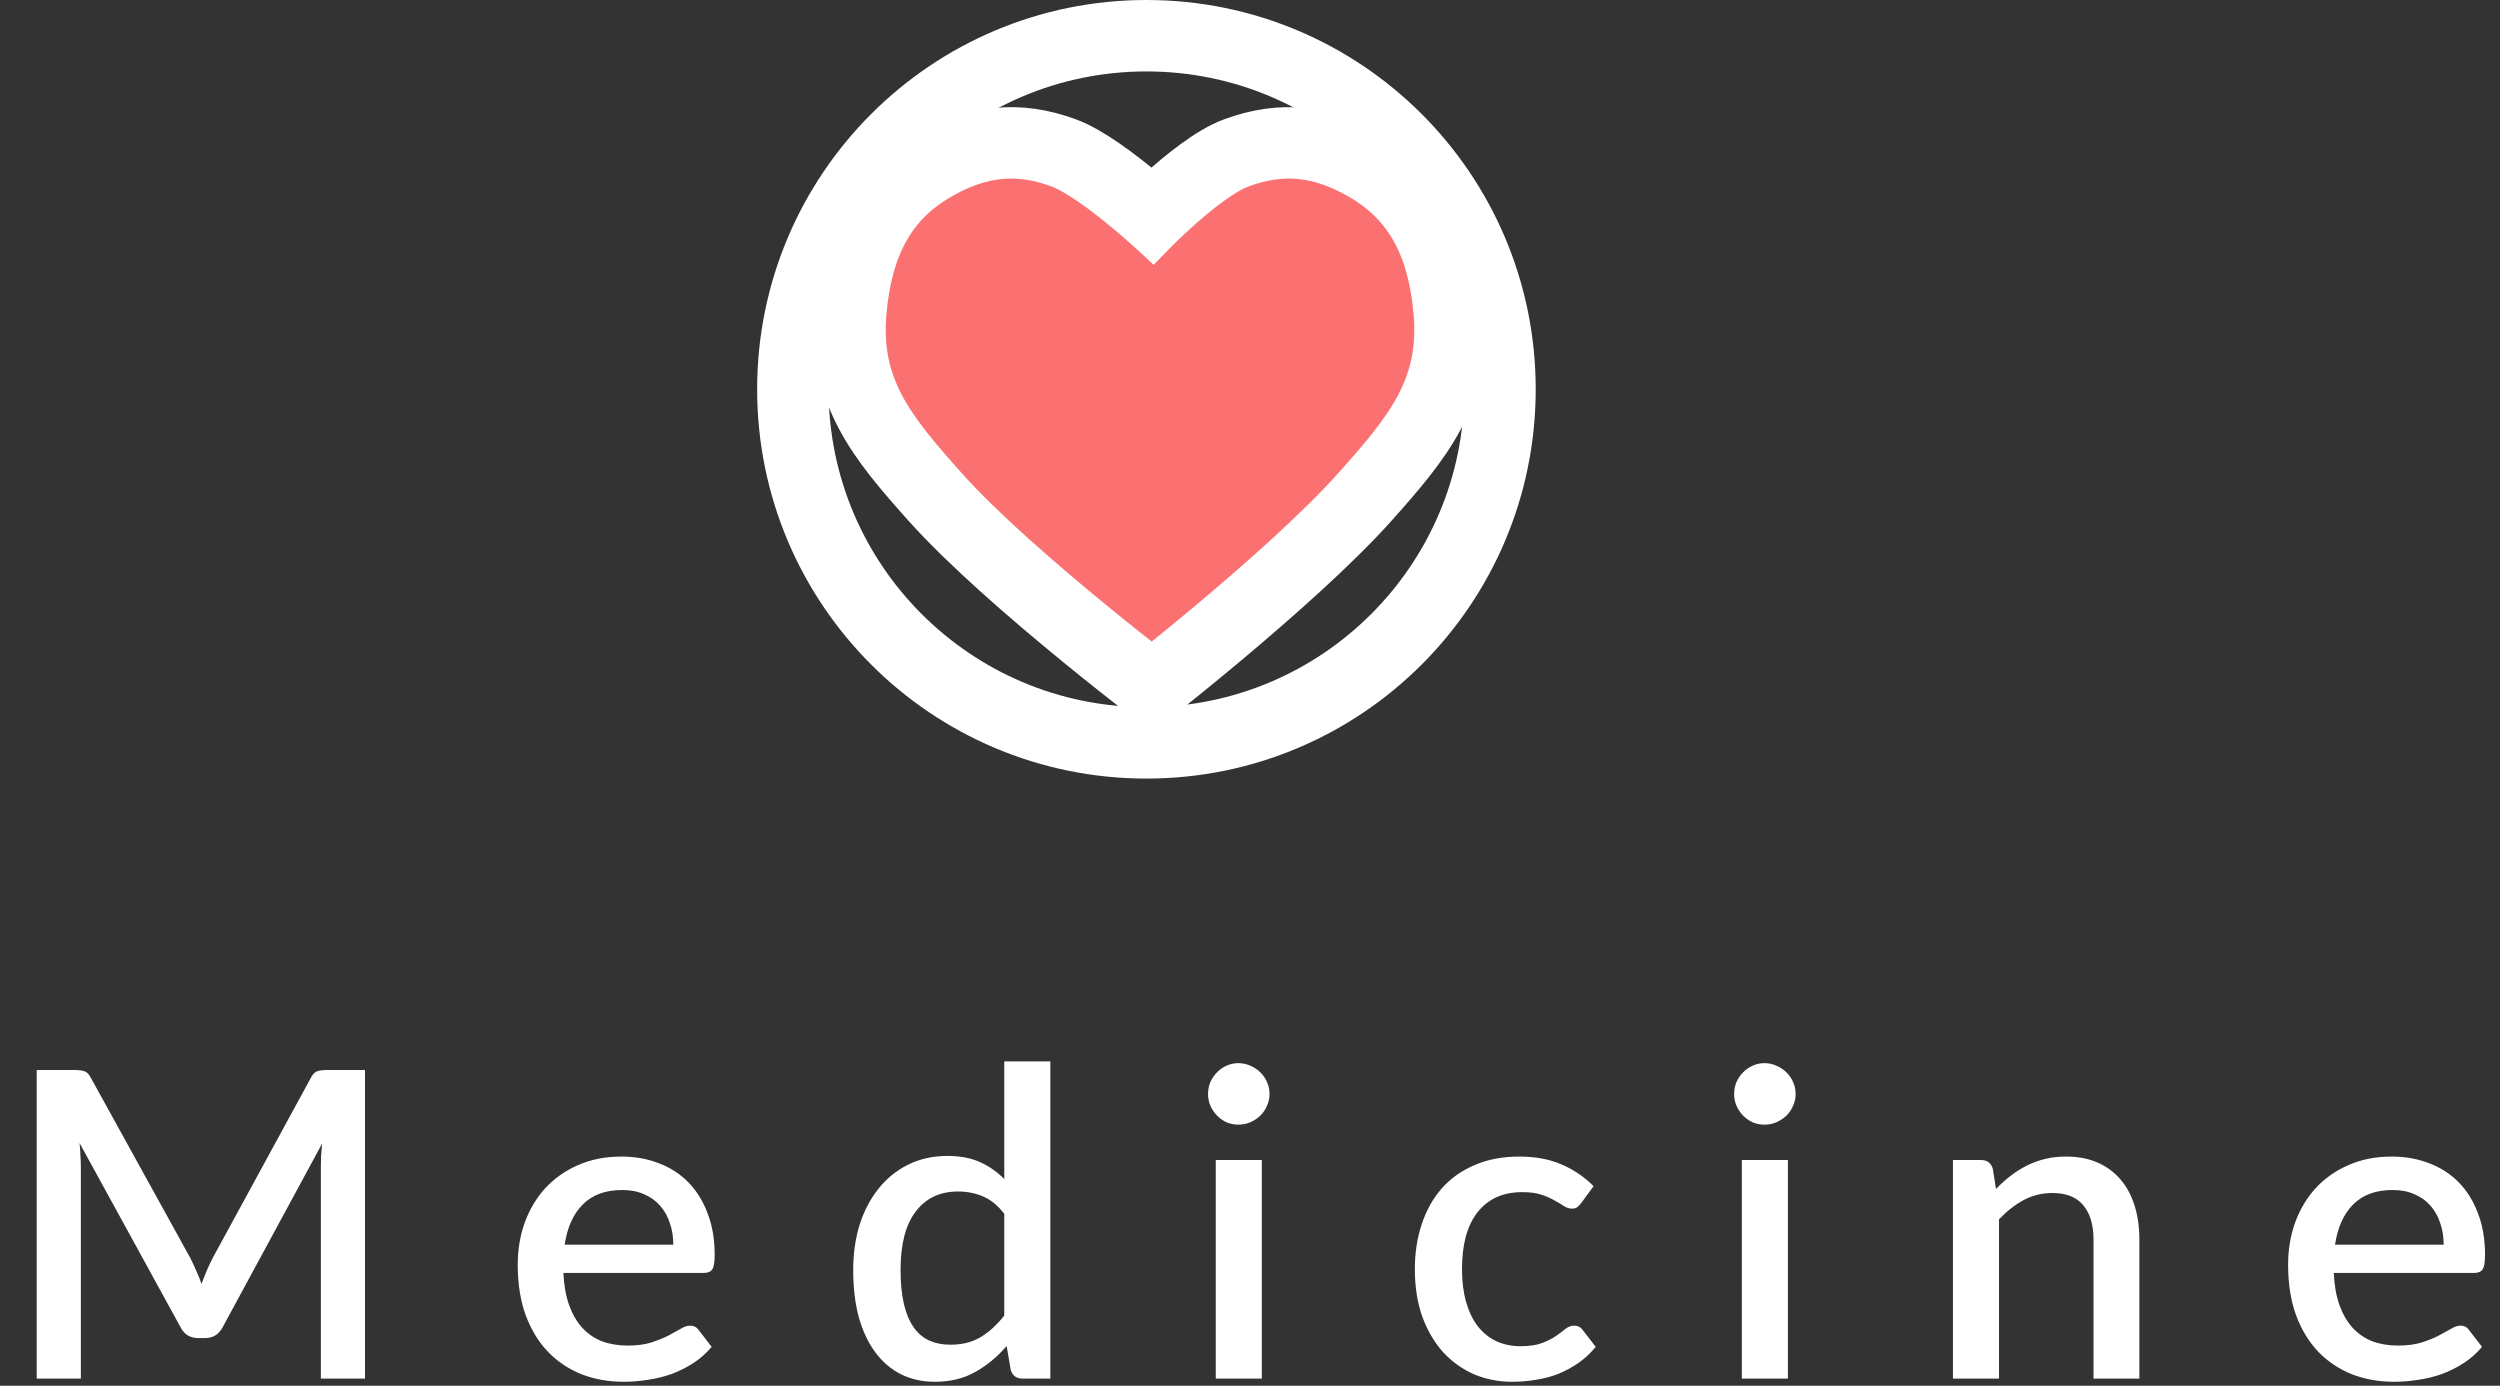 <svg width="350" height="194" viewBox="0 0 350 194" fill="none" xmlns="http://www.w3.org/2000/svg">
<rect x="0" y="0" width="350" height="194" fill="#333333" stroke="none"/>
<path d="M51.1 149.8V193H44.92V163.39C44.92 162.91 44.93 162.39 44.95 161.83C44.99 161.25 45.04 160.67 45.1 160.09L31.21 185.74C30.67 186.8 29.84 187.33 28.72 187.33H27.73C26.59 187.33 25.76 186.8 25.24 185.74L11.14 160.03C11.2 160.61 11.24 161.19 11.26 161.77C11.3 162.35 11.32 162.89 11.32 163.39V193H5.14V149.8H10.39C11.01 149.8 11.49 149.86 11.83 149.98C12.17 150.08 12.48 150.41 12.76 150.97L26.62 176.08C26.92 176.66 27.2 177.26 27.46 177.88C27.74 178.48 27.99 179.1 28.21 179.74C28.45 179.1 28.7 178.47 28.96 177.85C29.24 177.21 29.53 176.6 29.83 176.02L43.48 150.97C43.76 150.41 44.07 150.08 44.41 149.98C44.75 149.86 45.23 149.8 45.85 149.8H51.1ZM94.264 174.25C94.264 173.17 94.104 172.17 93.784 171.25C93.484 170.31 93.034 169.5 92.434 168.82C91.834 168.12 91.084 167.58 90.184 167.2C89.304 166.8 88.284 166.6 87.124 166.6C84.784 166.6 82.944 167.27 81.604 168.61C80.264 169.95 79.414 171.83 79.054 174.25H94.264ZM78.874 178.21C78.954 179.95 79.224 181.46 79.684 182.74C80.144 184 80.754 185.05 81.514 185.89C82.294 186.73 83.214 187.36 84.274 187.78C85.354 188.18 86.554 188.38 87.874 188.38C89.134 188.38 90.224 188.24 91.144 187.96C92.064 187.66 92.864 187.34 93.544 187C94.224 186.64 94.804 186.32 95.284 186.04C95.764 185.74 96.204 185.59 96.604 185.59C97.124 185.59 97.524 185.79 97.804 186.19L99.634 188.56C98.874 189.46 98.014 190.22 97.054 190.84C96.094 191.46 95.074 191.97 93.994 192.37C92.914 192.75 91.804 193.02 90.664 193.18C89.524 193.36 88.414 193.45 87.334 193.45C85.214 193.45 83.244 193.1 81.424 192.4C79.624 191.68 78.054 190.63 76.714 189.25C75.394 187.87 74.354 186.16 73.594 184.12C72.854 182.08 72.484 179.73 72.484 177.07C72.484 174.95 72.814 172.97 73.474 171.13C74.154 169.29 75.114 167.69 76.354 166.33C77.614 164.97 79.134 163.9 80.914 163.12C82.714 162.32 84.744 161.92 87.004 161.92C88.884 161.92 90.624 162.23 92.224 162.85C93.824 163.45 95.204 164.34 96.364 165.52C97.524 166.7 98.424 168.15 99.064 169.87C99.724 171.57 100.054 173.51 100.054 175.69C100.054 176.69 99.944 177.36 99.724 177.7C99.504 178.04 99.104 178.21 98.524 178.21H78.874ZM140.599 169.93C139.699 168.77 138.709 167.96 137.629 167.5C136.549 167.04 135.379 166.81 134.119 166.81C131.599 166.81 129.629 167.74 128.209 169.6C126.789 171.44 126.079 174.17 126.079 177.79C126.079 179.67 126.239 181.28 126.559 182.62C126.879 183.94 127.339 185.02 127.939 185.86C128.539 186.7 129.269 187.31 130.129 187.69C130.989 188.07 131.959 188.26 133.039 188.26C134.679 188.26 136.089 187.91 137.269 187.21C138.469 186.49 139.579 185.48 140.599 184.18V169.93ZM147.049 148.6V193H143.149C142.289 193 141.739 192.59 141.499 191.77L140.929 188.44C139.649 189.94 138.189 191.15 136.549 192.07C134.929 192.99 133.039 193.45 130.879 193.45C129.159 193.45 127.599 193.11 126.199 192.43C124.799 191.73 123.599 190.72 122.599 189.4C121.599 188.08 120.819 186.45 120.259 184.51C119.719 182.55 119.449 180.31 119.449 177.79C119.449 175.51 119.749 173.4 120.349 171.46C120.969 169.52 121.849 167.84 122.989 166.42C124.129 164.98 125.509 163.86 127.129 163.06C128.769 162.24 130.599 161.83 132.619 161.83C134.419 161.83 135.949 162.12 137.209 162.7C138.469 163.26 139.599 164.05 140.599 165.07V148.6H147.049ZM176.656 162.4V193H170.206V162.4H176.656ZM177.736 153.16C177.736 153.74 177.616 154.29 177.376 154.81C177.156 155.33 176.846 155.79 176.446 156.19C176.046 156.57 175.576 156.88 175.036 157.12C174.516 157.34 173.956 157.45 173.356 157.45C172.776 157.45 172.226 157.34 171.706 157.12C171.206 156.88 170.766 156.57 170.386 156.19C170.006 155.79 169.696 155.33 169.456 154.81C169.236 154.29 169.126 153.74 169.126 153.16C169.126 152.56 169.236 152 169.456 151.48C169.696 150.96 170.006 150.51 170.386 150.13C170.766 149.73 171.206 149.42 171.706 149.2C172.226 148.96 172.776 148.84 173.356 148.84C173.956 148.84 174.516 148.96 175.036 149.2C175.576 149.42 176.046 149.73 176.446 150.13C176.846 150.51 177.156 150.96 177.376 151.48C177.616 152 177.736 152.56 177.736 153.16ZM221.39 168.4C221.19 168.66 221 168.86 220.82 169C220.64 169.14 220.38 169.21 220.04 169.21C219.7 169.21 219.34 169.09 218.96 168.85C218.6 168.61 218.16 168.35 217.64 168.07C217.14 167.77 216.53 167.5 215.81 167.26C215.09 167.02 214.19 166.9 213.11 166.9C211.71 166.9 210.48 167.15 209.42 167.65C208.38 168.15 207.5 168.87 206.78 169.81C206.08 170.73 205.55 171.86 205.19 173.2C204.85 174.52 204.68 176.01 204.68 177.67C204.68 179.39 204.87 180.92 205.25 182.26C205.63 183.6 206.17 184.73 206.87 185.65C207.59 186.57 208.45 187.27 209.45 187.75C210.47 188.23 211.61 188.47 212.87 188.47C214.11 188.47 215.12 188.32 215.9 188.02C216.68 187.72 217.33 187.39 217.85 187.03C218.37 186.67 218.81 186.34 219.17 186.04C219.55 185.74 219.95 185.59 220.37 185.59C220.89 185.59 221.29 185.79 221.57 186.19L223.4 188.56C222.66 189.46 221.84 190.22 220.94 190.84C220.04 191.46 219.09 191.97 218.09 192.37C217.09 192.75 216.05 193.02 214.97 193.18C213.89 193.36 212.8 193.45 211.7 193.45C209.8 193.45 208.02 193.1 206.36 192.4C204.72 191.68 203.28 190.65 202.04 189.31C200.82 187.95 199.85 186.3 199.13 184.36C198.43 182.4 198.08 180.17 198.08 177.67C198.08 175.41 198.4 173.32 199.04 171.4C199.68 169.46 200.61 167.79 201.83 166.39C203.07 164.99 204.6 163.9 206.42 163.12C208.24 162.32 210.34 161.92 212.72 161.92C214.94 161.92 216.89 162.28 218.57 163C220.27 163.72 221.78 164.74 223.1 166.06L221.39 168.4ZM250.308 162.4V193H243.858V162.4H250.308ZM251.388 153.16C251.388 153.74 251.268 154.29 251.028 154.81C250.808 155.33 250.498 155.79 250.098 156.19C249.698 156.57 249.228 156.88 248.688 157.12C248.168 157.34 247.608 157.45 247.008 157.45C246.428 157.45 245.878 157.34 245.358 157.12C244.858 156.88 244.418 156.57 244.038 156.19C243.658 155.79 243.348 155.33 243.108 154.81C242.888 154.29 242.778 153.74 242.778 153.16C242.778 152.56 242.888 152 243.108 151.48C243.348 150.96 243.658 150.51 244.038 150.13C244.418 149.73 244.858 149.42 245.358 149.2C245.878 148.96 246.428 148.84 247.008 148.84C247.608 148.84 248.168 148.96 248.688 149.2C249.228 149.42 249.698 149.73 250.098 150.13C250.498 150.51 250.808 150.96 251.028 151.48C251.268 152 251.388 152.56 251.388 153.16ZM279.442 166.45C280.102 165.77 280.782 165.16 281.482 164.62C282.202 164.06 282.962 163.58 283.762 163.18C284.562 162.78 285.412 162.47 286.312 162.25C287.212 162.03 288.192 161.92 289.252 161.92C290.932 161.92 292.402 162.2 293.662 162.76C294.942 163.32 296.012 164.11 296.872 165.13C297.752 166.15 298.412 167.38 298.852 168.82C299.292 170.24 299.512 171.81 299.512 173.53V193H293.092V173.53C293.092 171.47 292.612 169.87 291.652 168.73C290.712 167.59 289.272 167.02 287.332 167.02C285.892 167.02 284.552 167.35 283.312 168.01C282.092 168.67 280.942 169.57 279.862 170.71V193H273.412V162.4H277.312C278.192 162.4 278.752 162.81 278.992 163.63L279.442 166.45ZM342.115 174.25C342.115 173.17 341.955 172.17 341.635 171.25C341.335 170.31 340.885 169.5 340.285 168.82C339.685 168.12 338.935 167.58 338.035 167.2C337.155 166.8 336.135 166.6 334.975 166.6C332.635 166.6 330.795 167.27 329.455 168.61C328.115 169.95 327.265 171.83 326.905 174.25H342.115ZM326.725 178.21C326.805 179.95 327.075 181.46 327.535 182.74C327.995 184 328.605 185.05 329.365 185.89C330.145 186.73 331.065 187.36 332.125 187.78C333.205 188.18 334.405 188.38 335.725 188.38C336.985 188.38 338.075 188.24 338.995 187.96C339.915 187.66 340.715 187.34 341.395 187C342.075 186.64 342.655 186.32 343.135 186.04C343.615 185.74 344.055 185.59 344.455 185.59C344.975 185.59 345.375 185.79 345.655 186.19L347.485 188.56C346.725 189.46 345.865 190.22 344.905 190.84C343.945 191.46 342.925 191.97 341.845 192.37C340.765 192.75 339.655 193.02 338.515 193.18C337.375 193.36 336.265 193.45 335.185 193.45C333.065 193.45 331.095 193.1 329.275 192.4C327.475 191.68 325.905 190.63 324.565 189.25C323.245 187.87 322.205 186.16 321.445 184.12C320.705 182.08 320.335 179.73 320.335 177.07C320.335 174.95 320.665 172.97 321.325 171.13C322.005 169.29 322.965 167.69 324.205 166.33C325.465 164.97 326.985 163.9 328.765 163.12C330.565 162.32 332.595 161.92 334.855 161.92C336.735 161.92 338.475 162.23 340.075 162.85C341.675 163.45 343.055 164.34 344.215 165.52C345.375 166.7 346.275 168.15 346.915 169.87C347.575 171.57 347.905 173.51 347.905 175.69C347.905 176.69 347.795 177.36 347.575 177.7C347.355 178.04 346.955 178.21 346.375 178.21H326.725Z" fill="white"/>
<path d="M130.885 69.54C138.92 78.538 154.267 90.768 161.279 96.201C168.108 90.768 183.08 78.538 191.115 69.54C198.501 61.268 203.861 54.83 202.885 43.602C202.065 34.163 198.669 27.346 191.115 23.082C185.154 19.717 179.523 19.035 173.108 21.394C169.452 22.738 164.551 27.038 161.336 30.131C157.83 27.038 152.548 22.738 148.892 21.394C142.477 19.035 136.846 19.717 130.885 23.082C123.331 27.346 119.935 34.163 119.115 43.602C118.139 54.83 123.499 61.268 130.885 69.54Z" fill="#FB7171"/>
<path d="M164.937 99C164.937 99 141.513 81.443 130.885 69.54C123.499 61.268 118.139 54.83 119.115 43.602C119.935 34.163 123.331 27.346 130.885 23.082C136.846 19.717 142.477 19.035 148.892 21.394C154.813 23.571 165 33.5 165 33.5M157.719 99C157.719 99 180.487 81.443 191.115 69.54C198.501 61.268 203.861 54.83 202.885 43.602C202.065 34.163 198.669 27.346 191.115 23.082C185.154 19.717 179.523 19.035 173.108 21.394C167.187 23.571 158 33.5 158 33.5" stroke="white" stroke-width="10"/>
<circle cx="160.5" cy="54.5" r="49.5" stroke="white" stroke-width="10"/>
</svg>

